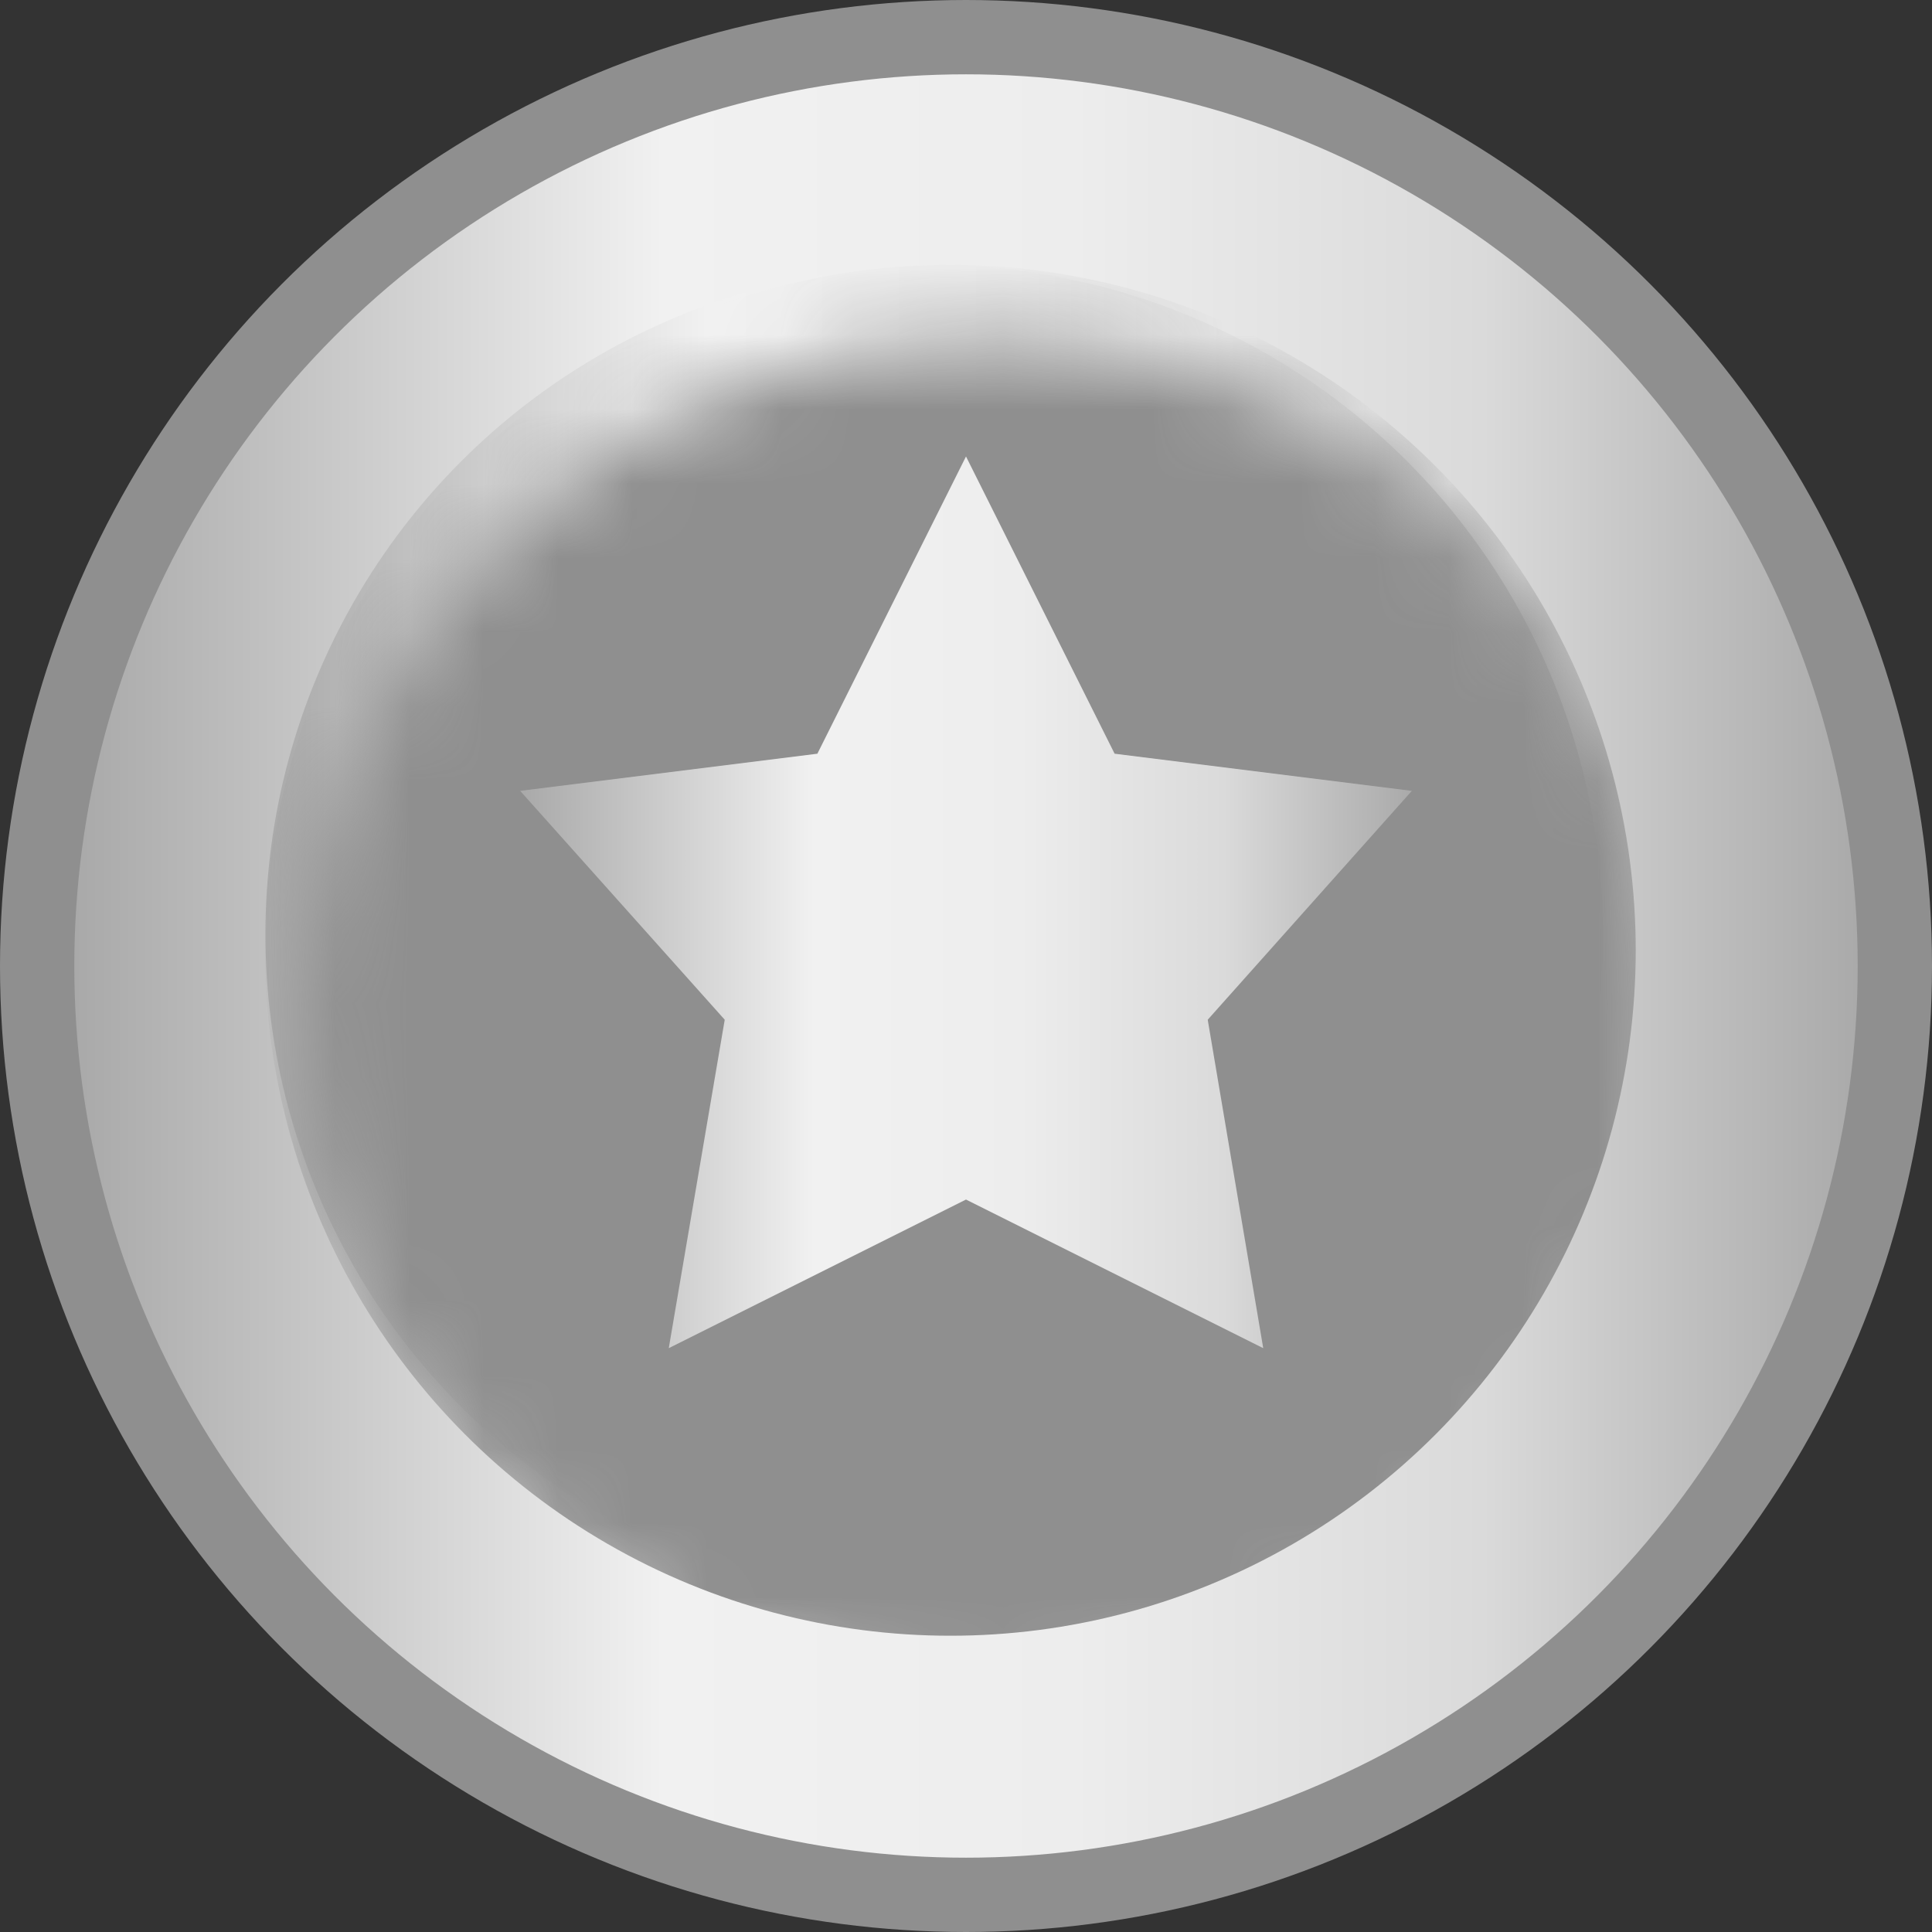 <svg viewBox="0 0 26 26" fill="none" xmlns="http://www.w3.org/2000/svg">
<rect x="0" y="0" width="26" height="26" fill="#333333" stroke="none"/>
<circle cx="13" cy="13" r="12.5" fill="url(#paint0_linear_351_5168)" stroke="#8F8F8F"/>
<circle cx="12.572" cy="12.571" r="9" fill="url(#paint1_linear_351_5168)"/>
<mask id="mask0_351_5168" style="mask-type:alpha" maskUnits="userSpaceOnUse" x="4" y="4" width="19" height="19">
<circle cx="13.28" cy="13.772" r="9.224" fill="url(#paint2_linear_351_5168)"/>
</mask>
<g mask="url(#mask0_351_5168)">
<circle cx="12.789" cy="12.789" r="9.224" fill="#8F8F8F"/>
</g>
<path d="M13 6.143L15 10.143L19 10.643L16.253 13.723L17 18.143L13 16.143L9 18.143L9.753 13.723L7 10.643L11 10.143L13 6.143Z" fill="url(#paint3_linear_351_5168)"/>
<defs>
<linearGradient id="paint0_linear_351_5168" x1="25" y1="13" x2="1" y2="13" gradientUnits="userSpaceOnUse">
<stop stop-color="#AAAAAA"/>
<stop offset="0.21" stop-color="#DADADA"/>
<stop offset="0.44" stop-color="#EDEDED"/>
<stop offset="0.67" stop-color="#F1F1F1"/>
<stop offset="1" stop-color="#A9A9A9"/>
</linearGradient>
<linearGradient id="paint1_linear_351_5168" x1="21.572" y1="12.571" x2="3.572" y2="12.571" gradientUnits="userSpaceOnUse">
<stop stop-color="#AAAAAA"/>
<stop offset="0.21" stop-color="#DADADA"/>
<stop offset="0.44" stop-color="#EDEDED"/>
<stop offset="0.67" stop-color="#F1F1F1"/>
<stop offset="1" stop-color="#A9A9A9"/>
</linearGradient>
<linearGradient id="paint2_linear_351_5168" x1="22.504" y1="13.772" x2="4.056" y2="13.772" gradientUnits="userSpaceOnUse">
<stop stop-color="#AAAAAA"/>
<stop offset="0.21" stop-color="#DADADA"/>
<stop offset="0.44" stop-color="#EDEDED"/>
<stop offset="0.67" stop-color="#F1F1F1"/>
<stop offset="1" stop-color="#A9A9A9"/>
</linearGradient>
<linearGradient id="paint3_linear_351_5168" x1="19" y1="12.143" x2="7" y2="12.143" gradientUnits="userSpaceOnUse">
<stop stop-color="#AAAAAA"/>
<stop offset="0.21" stop-color="#DADADA"/>
<stop offset="0.44" stop-color="#EDEDED"/>
<stop offset="0.67" stop-color="#F1F1F1"/>
<stop offset="1" stop-color="#A9A9A9"/>
</linearGradient>
</defs>
</svg>
